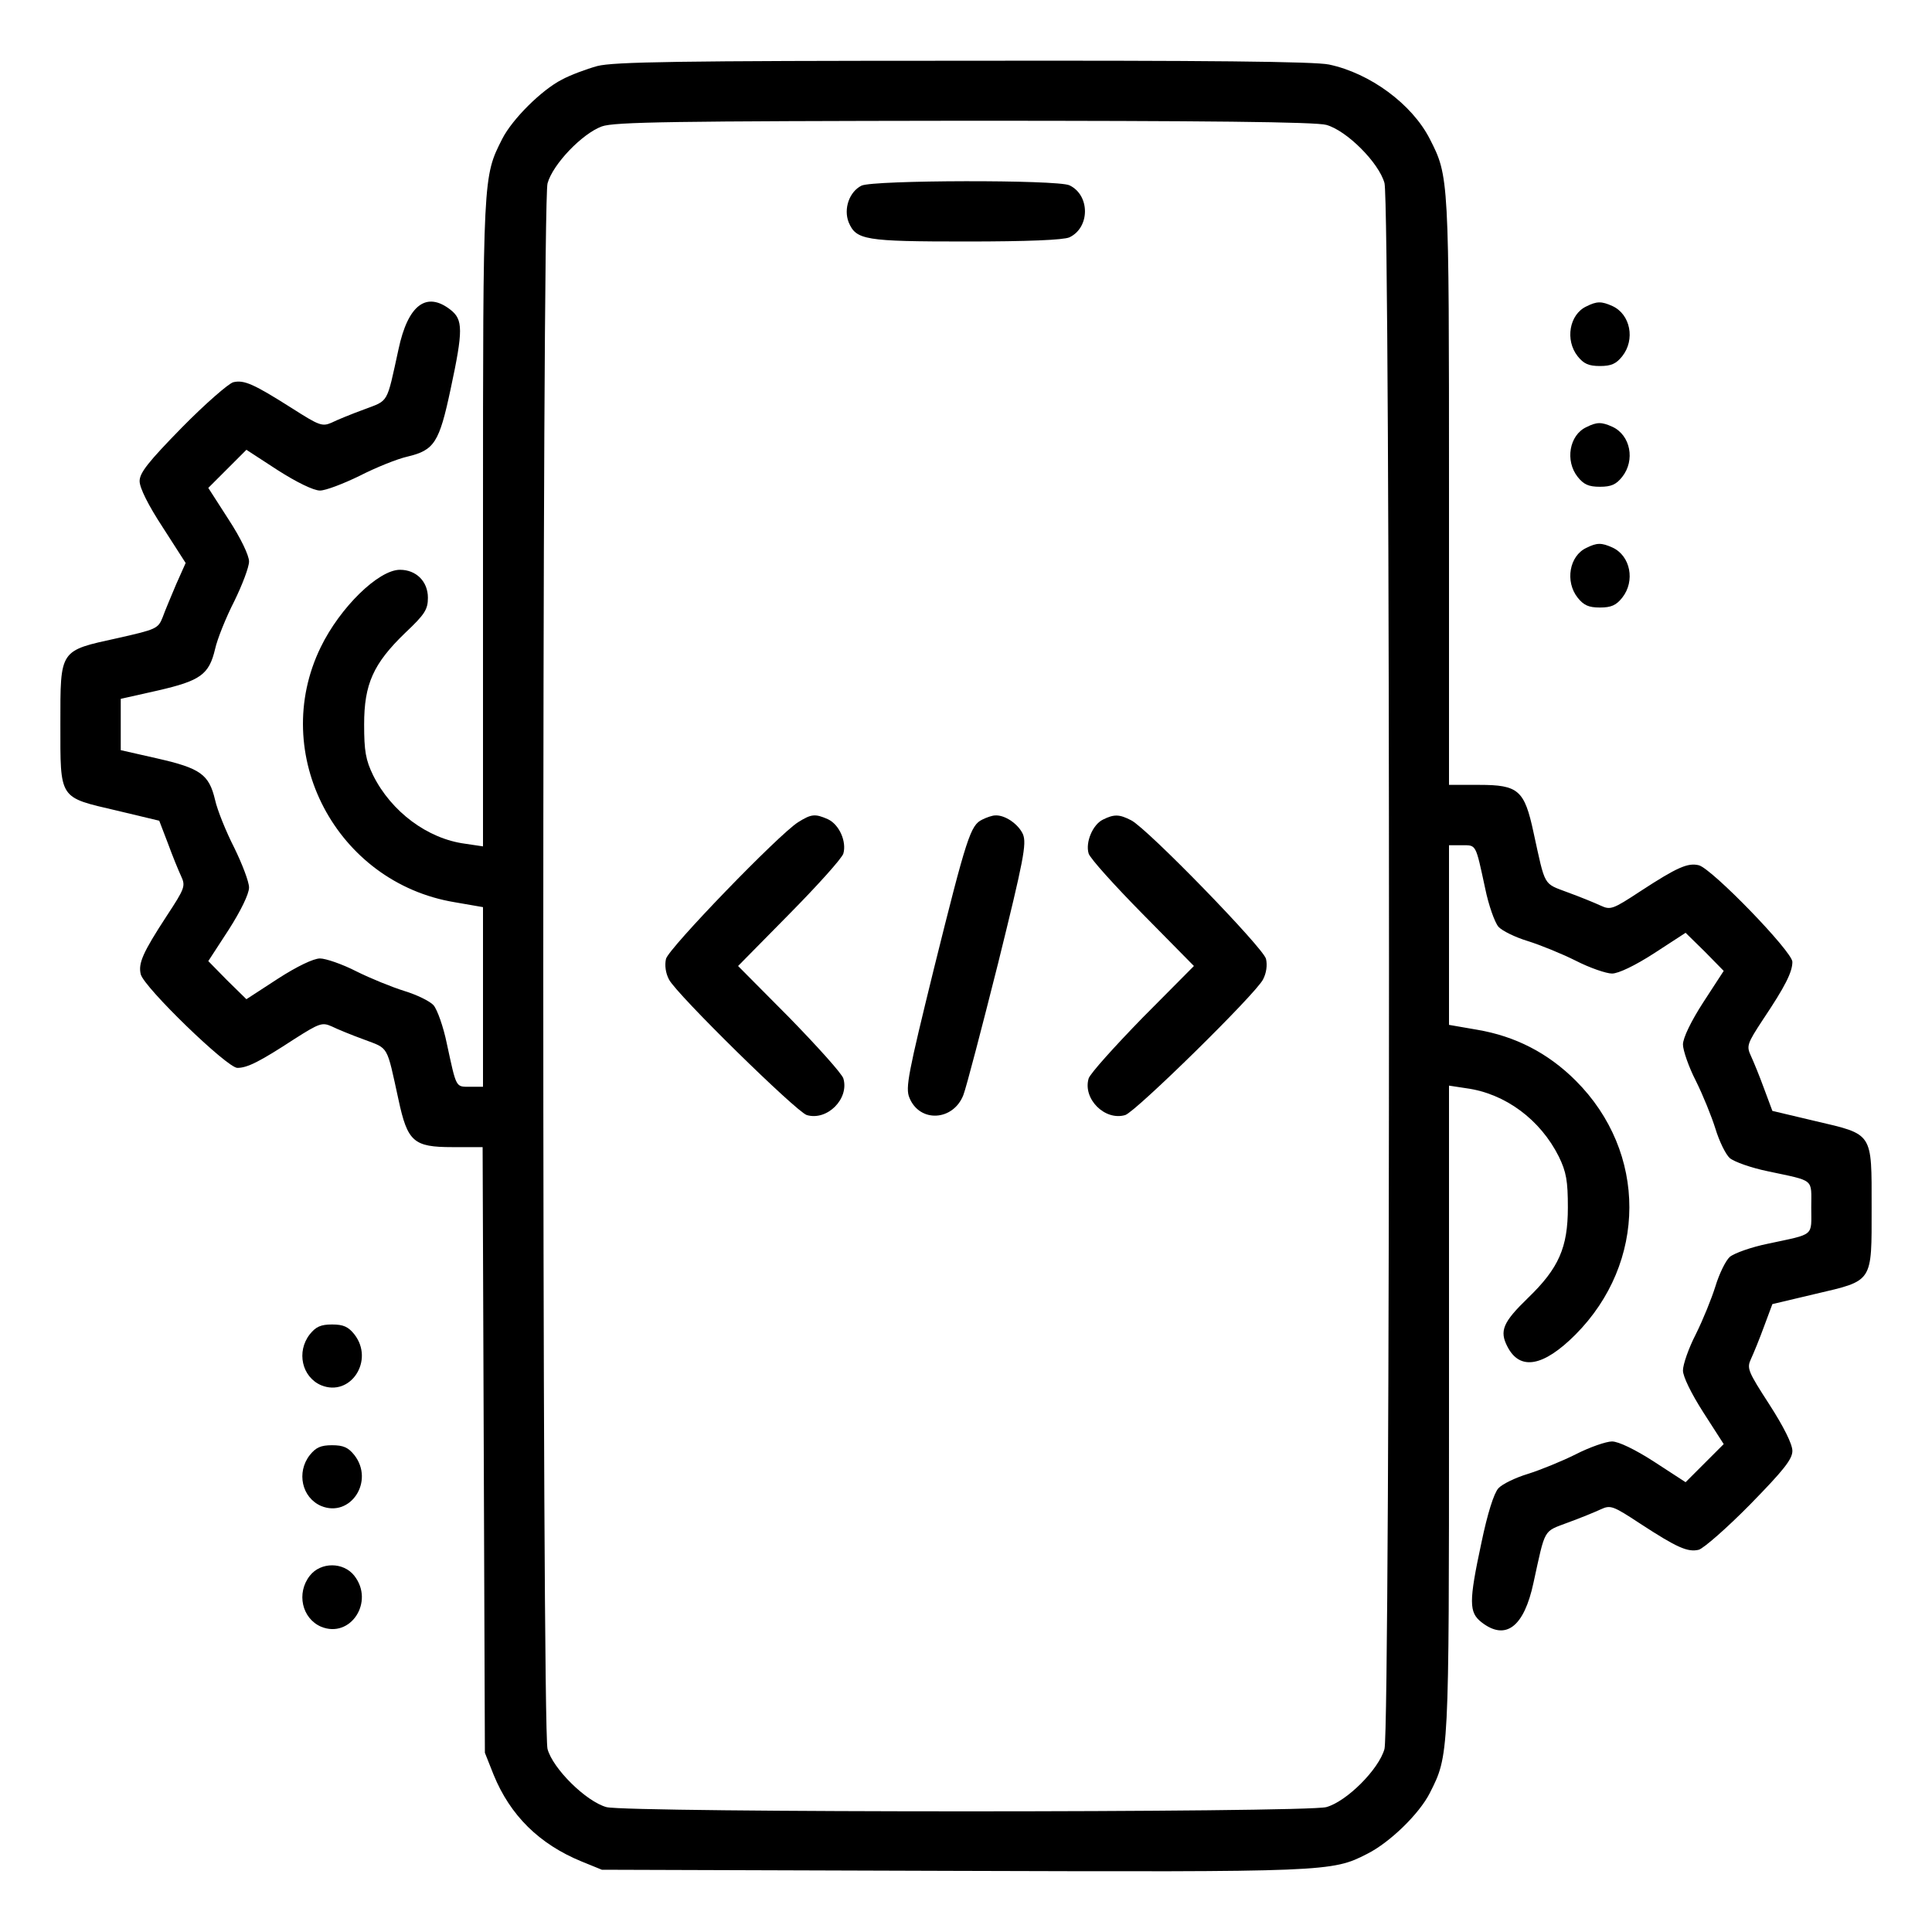 <?xml version="1.0" standalone="no"?>
<!DOCTYPE svg PUBLIC "-//W3C//DTD SVG 20010904//EN"
 "http://www.w3.org/TR/2001/REC-SVG-20010904/DTD/svg10.dtd">
<svg version="1.0" xmlns="http://www.w3.org/2000/svg"
 width="512pt" height="512pt" viewBox="0 0 512 512"
 preserveAspectRatio="xMidYMid meet">

<g transform="translate(0,512) scale(0.1,-0.1)"
fill="#000000" stroke="none">
<path d="M1583 4945 c-29 -8 -72 -24 -94 -36 -53 -27 -131 -104 -158 -157 -51
-101 -51 -94 -51 -1015 l0 -860 -47 7 c-100 13 -196 85 -244 181 -20 41 -24
65 -24 135 0 107 24 161 109 243 52 49 60 62 60 93 0 43 -31 74 -74 74 -57 0
-159 -100 -210 -205 -138 -283 41 -624 355 -676 l75 -13 0 -238 0 -238 -34 0
c-39 0 -36 -5 -62 115 -9 44 -25 89 -35 101 -10 11 -45 28 -78 38 -32 10 -89
33 -127 52 -37 19 -81 34 -96 34 -17 0 -61 -21 -112 -54 l-83 -54 -51 50 -50
51 54 83 c32 50 54 95 54 112 0 15 -18 62 -39 105 -22 43 -45 100 -51 127 -16
68 -39 84 -153 110 l-97 22 0 68 0 68 98 22 c113 26 136 42 152 110 6 27 29
84 51 127 21 43 39 90 39 105 0 16 -22 62 -54 111 l-54 84 50 50 51 51 83 -54
c50 -32 95 -54 112 -54 15 0 62 18 105 39 43 22 100 45 127 51 71 17 84 37
114 178 34 158 33 185 0 211 -64 50 -113 13 -138 -105 -32 -146 -25 -134 -91
-159 -33 -12 -72 -28 -86 -35 -25 -11 -33 -8 -105 38 -101 64 -127 76 -156 69
-13 -4 -74 -57 -136 -120 -89 -91 -112 -120 -112 -142 0 -18 23 -64 61 -122
l61 -95 -25 -56 c-13 -31 -30 -71 -36 -88 -12 -30 -17 -32 -119 -55 -155 -34
-152 -29 -152 -227 0 -202 -5 -194 149 -230 l113 -27 23 -60 c12 -33 28 -72
35 -87 12 -26 10 -32 -38 -105 -64 -98 -76 -126 -69 -155 9 -35 229 -248 256
-248 27 0 60 17 152 77 66 42 73 44 98 33 14 -7 53 -23 86 -35 66 -25 59 -13
91 -159 24 -112 40 -126 143 -126 l80 0 3 -802 3 -803 23 -58 c44 -108 121
-184 233 -230 l54 -22 930 -3 c989 -3 1005 -3 1098 45 60 30 138 106 166 161
51 101 51 94 51 1015 l0 860 46 -7 c103 -14 196 -83 245 -181 20 -41 24 -65
24 -135 0 -106 -24 -161 -106 -240 -66 -64 -76 -87 -54 -129 33 -64 95 -53
180 32 190 191 191 483 1 673 -74 74 -161 118 -261 135 l-75 13 0 238 0 238
34 0 c39 0 36 5 62 -115 9 -44 25 -89 35 -101 10 -11 45 -28 78 -38 32 -10 89
-33 127 -52 37 -19 81 -34 96 -34 17 0 61 21 112 54 l83 54 51 -50 50 -51 -54
-83 c-33 -51 -54 -95 -54 -112 0 -15 15 -59 34 -96 19 -38 42 -95 52 -127 10
-33 27 -68 38 -78 12 -10 57 -26 101 -35 126 -27 115 -18 115 -96 0 -78 11
-69 -115 -96 -44 -9 -89 -25 -101 -35 -11 -10 -28 -45 -38 -78 -10 -32 -33
-89 -52 -127 -19 -37 -34 -80 -34 -96 0 -16 22 -61 54 -111 l54 -84 -50 -50
-51 -51 -83 54 c-51 33 -95 54 -112 54 -15 0 -59 -15 -96 -34 -38 -19 -95 -42
-127 -52 -33 -10 -68 -27 -78 -38 -12 -13 -29 -67 -45 -144 -34 -158 -33 -185
0 -211 64 -50 113 -13 138 105 32 146 25 134 91 159 33 12 72 28 87 35 26 12
32 10 105 -38 98 -64 126 -76 155 -69 13 4 74 57 136 120 89 91 112 120 112
142 0 18 -23 64 -61 123 -57 88 -60 96 -49 120 7 15 23 54 35 87 l22 59 114
27 c154 36 149 29 149 229 0 200 5 193 -149 229 l-114 27 -22 59 c-12 33 -28
72 -35 87 -12 26 -10 32 32 96 59 88 78 126 78 153 0 27 -213 247 -248 256
-29 7 -57 -5 -155 -69 -73 -48 -79 -50 -105 -38 -15 7 -54 23 -87 35 -66 25
-59 13 -91 159 -24 112 -40 126 -144 126 l-80 0 0 778 c0 834 0 834 -51 934
-47 92 -158 174 -267 197 -37 8 -327 11 -970 10 -757 0 -926 -3 -969 -14z
m1932 -156 c54 -15 139 -100 154 -154 16 -57 16 -4093 0 -4150 -15 -54 -100
-139 -154 -154 -55 -15 -1854 -15 -1908 0 -54 15 -142 102 -156 154 -15 57
-15 4094 0 4149 14 51 92 132 144 151 33 12 192 14 960 15 641 0 932 -3 960
-11z"/>
<path d="M2283 4628 c-32 -16 -48 -61 -34 -97 20 -47 42 -51 311 -51 164 0
258 4 274 11 55 26 55 112 0 138 -33 15 -520 14 -551 -1z"/>
<path d="M2115 2941 c-51 -32 -343 -334 -350 -362 -4 -17 -1 -38 8 -55 21 -40
337 -350 365 -359 54 -16 113 43 97 97 -4 13 -69 85 -143 161 l-136 137 136
138 c74 75 139 147 143 160 9 32 -11 77 -41 91 -34 15 -44 14 -79 -8z"/>
<path d="M2603 2948 c-31 -15 -41 -45 -128 -395 -68 -277 -76 -316 -65 -342
27 -67 116 -62 143 7 8 21 49 178 92 349 68 275 76 317 66 342 -12 27 -48 52
-74 50 -7 0 -22 -5 -34 -11z"/>
<path d="M2923 2948 c-27 -13 -47 -60 -38 -90 4 -13 69 -85 143 -160 l136
-138 -136 -137 c-74 -76 -139 -148 -143 -161 -16 -54 43 -113 97 -97 28 9 344
319 365 359 9 17 12 38 8 55 -7 29 -313 344 -357 367 -31 16 -45 17 -75 2z"/>
<path d="M4204 4308 c-45 -21 -57 -89 -23 -132 16 -20 29 -26 59 -26 30 0 43
6 59 26 35 44 22 111 -26 133 -29 13 -41 13 -69 -1z"/>
<path d="M4204 3988 c-45 -21 -57 -89 -23 -132 16 -20 29 -26 59 -26 30 0 43
6 59 26 35 44 22 111 -26 133 -29 13 -41 13 -69 -1z"/>
<path d="M4204 3668 c-45 -21 -57 -89 -23 -132 16 -20 29 -26 59 -26 30 0 43
6 59 26 35 44 22 111 -26 133 -29 13 -41 13 -69 -1z"/>
<path d="M821 1584 c-36 -46 -21 -113 30 -135 78 -32 142 66 88 135 -16 20
-29 26 -59 26 -30 0 -43 -6 -59 -26z"/>
<path d="M821 1264 c-36 -46 -21 -113 30 -135 78 -32 142 66 88 135 -16 20
-29 26 -59 26 -30 0 -43 -6 -59 -26z"/>
<path d="M821 944 c-36 -46 -21 -113 30 -135 78 -32 142 66 88 135 -29 37 -89
37 -118 0z"/>
</g>
</svg>
